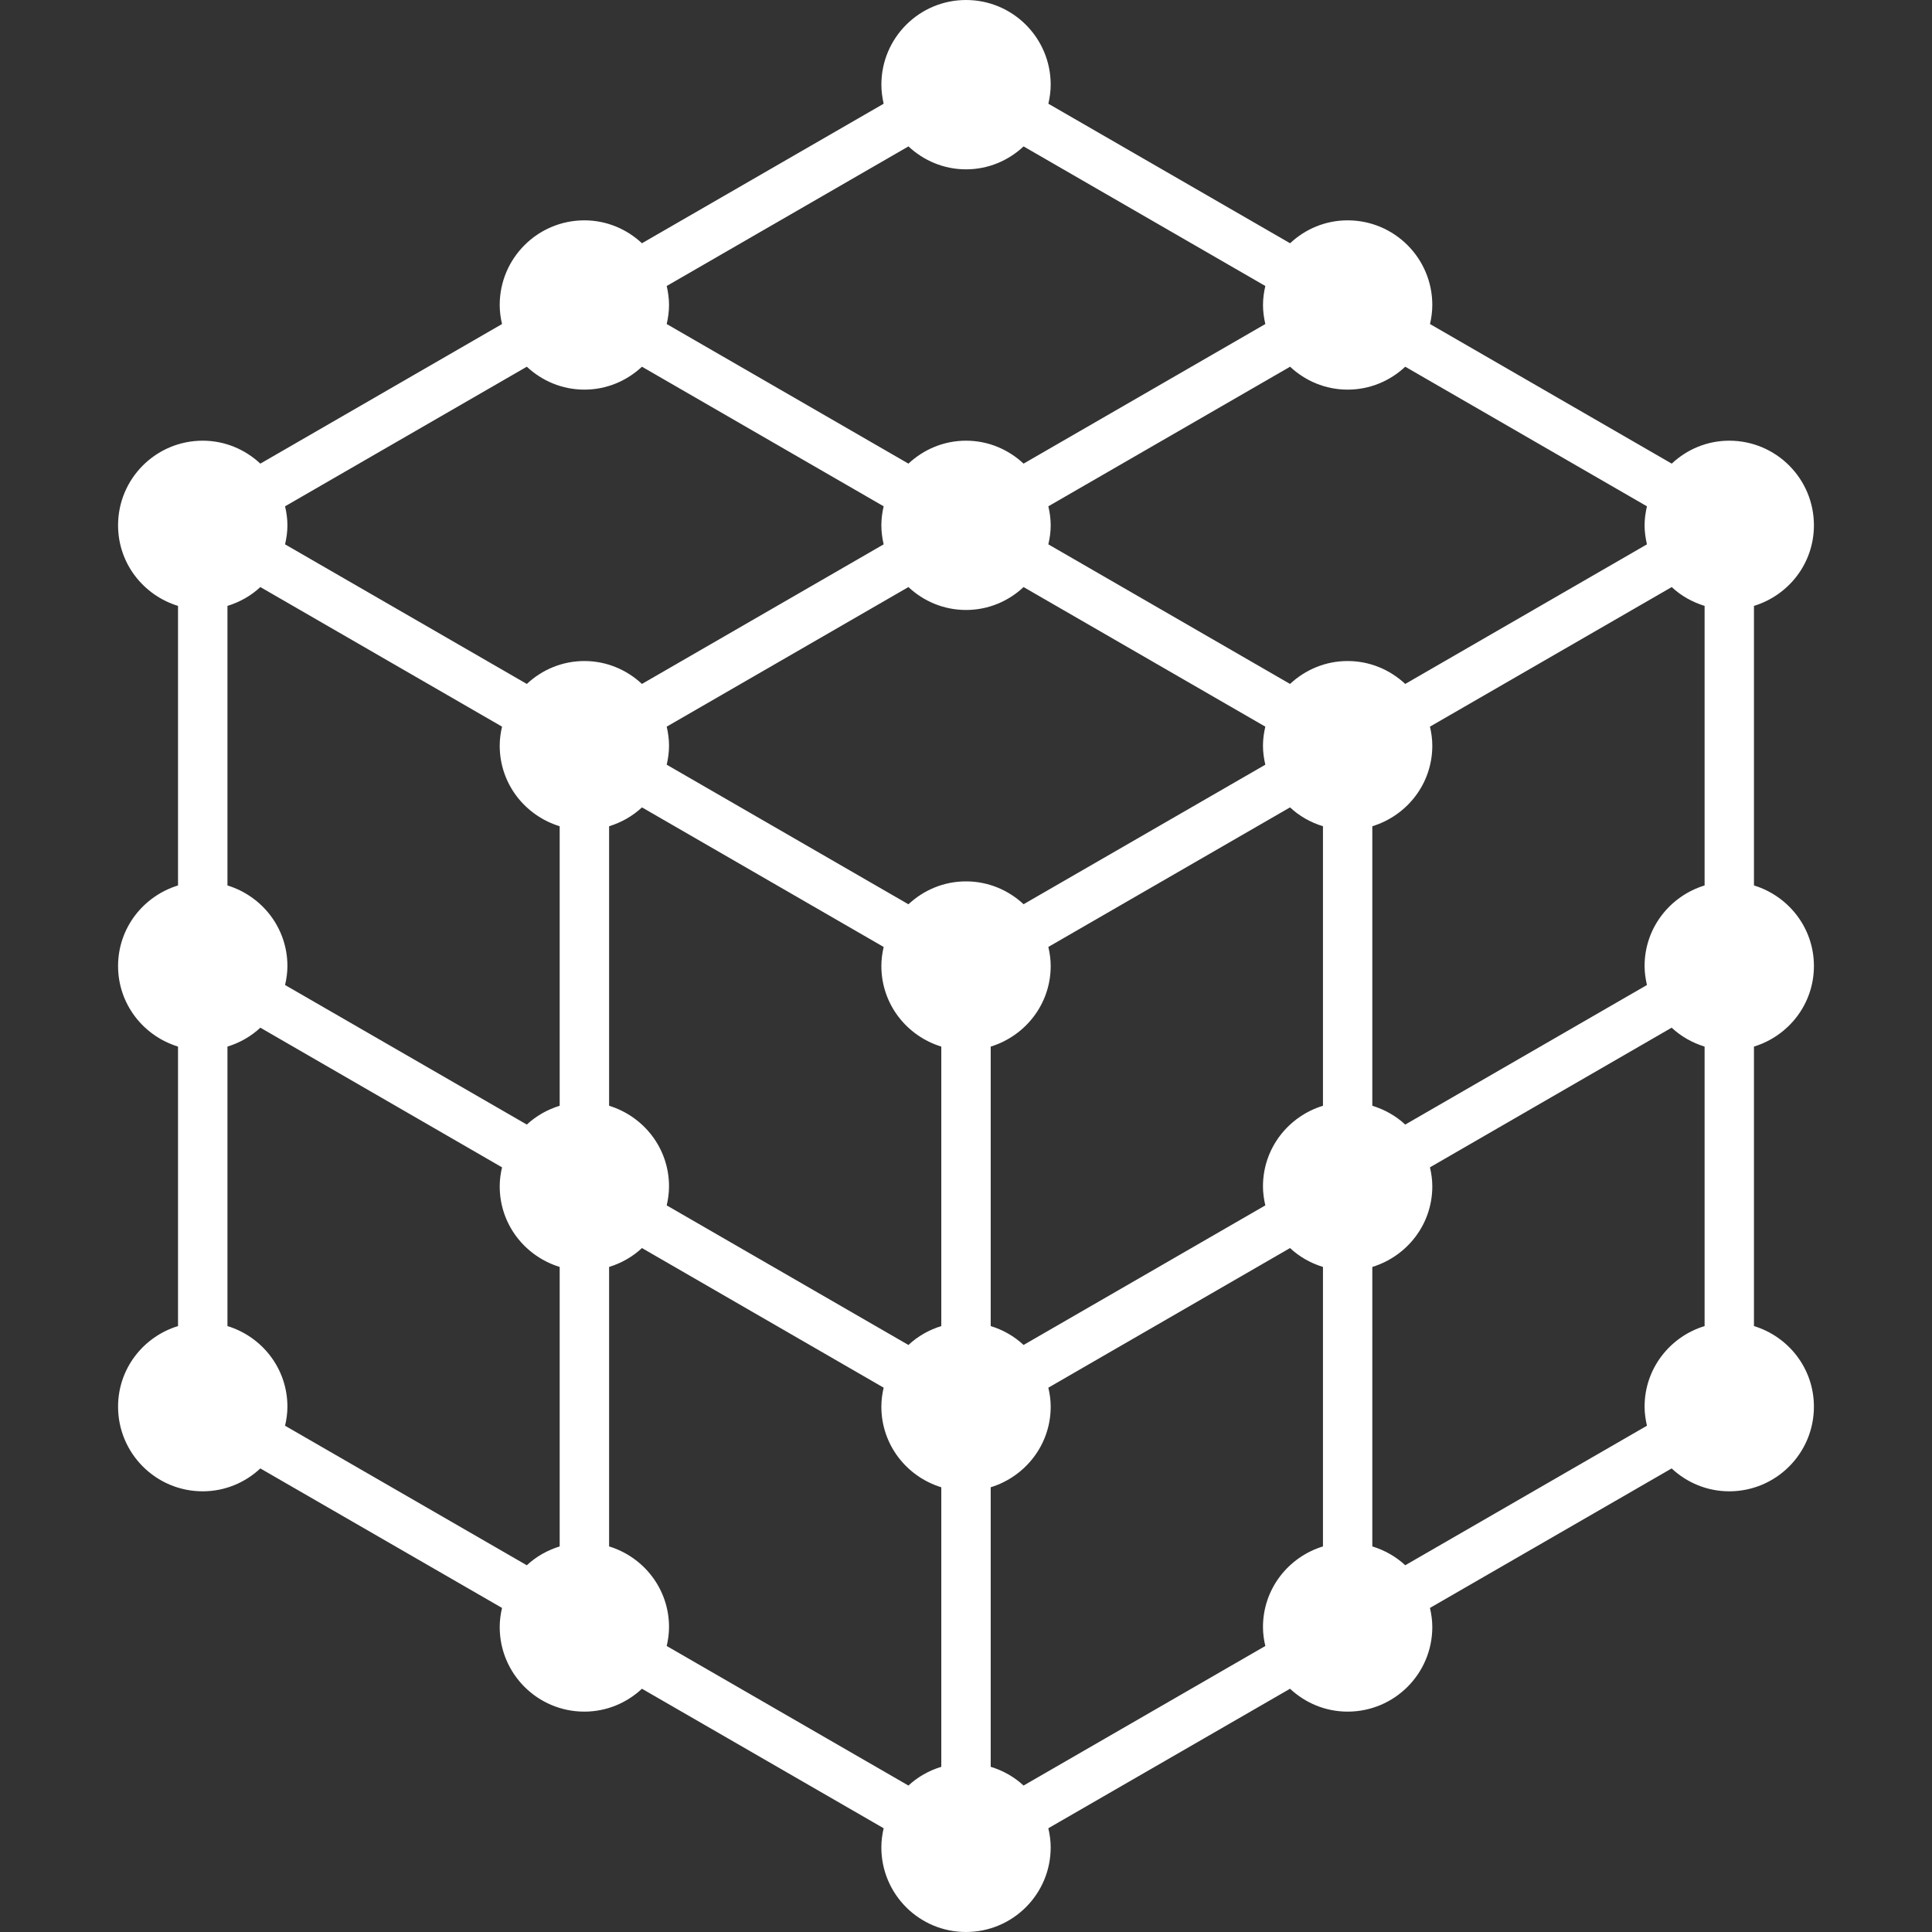 <!--?xml version="1.0" encoding="utf-8"?-->
<!-- Generator: Adobe Illustrator 18.1.1, SVG Export Plug-In . SVG Version: 6.00 Build 0)  -->

<svg version="1.1" id="_x32_" xmlns="http://www.w3.org/2000/svg" xmlns:xlink="http://www.w3.org/1999/xlink" x="0px" y="0px" viewBox="0 0 512 512" style="width: 256px; height: 256px; opacity: 1;" xml:space="preserve">
<rect x="0" y="0" width="512" height="512" fill="#333333" stroke="none"/>
<style type="text/css">
	.st0{fill:#4B4B4B;}
</style>
<g>
	<path class="st0" d="M480.707,256.004c0-10.099-6.711-18.528-15.889-21.353v-74.08c9.178-2.825,15.889-11.239,15.889-21.362
		c0-12.386-10.044-22.422-22.43-22.422c-5.916,0-11.262,2.334-15.25,6.079l-64.06-36.993c0.367-1.631,0.608-3.302,0.608-5.049
		c0-12.394-10.044-22.431-22.438-22.431c-5.916,0-11.254,2.326-15.25,6.072l-64.059-36.977c0.375-1.639,0.616-3.31,0.616-5.058
		c0-12.386-10.044-22.43-22.438-22.43c-12.386,0-22.43,10.044-22.43,22.43c0,1.748,0.242,3.419,0.601,5.058l-64.052,36.977
		c-4.011-3.746-9.35-6.072-15.25-6.072c-12.386,0-22.446,10.037-22.446,22.431c0,1.748,0.234,3.418,0.617,5.049l-64.052,36.993
		c-4.011-3.746-9.358-6.079-15.273-6.079c-12.386,0-22.43,10.036-22.43,22.422c0,10.123,6.719,18.536,15.889,21.362v74.08
		c-9.17,2.825-15.889,11.254-15.889,21.353c0,10.099,6.719,18.528,15.889,21.353v74.065c-9.17,2.809-15.889,11.246-15.889,21.361
		c0,12.386,10.044,22.43,22.43,22.43c5.916,0,11.262-2.318,15.273-6.063l64.052,36.969c-0.383,1.647-0.617,3.302-0.617,5.065
		c0,12.379,10.037,22.415,22.431,22.415c5.916,0,11.254-2.326,15.265-6.064l64.052,36.97c-0.375,1.654-0.609,3.31-0.609,5.073
		c0,12.378,10.029,22.422,22.423,22.422c12.409,0,22.453-10.044,22.453-22.422c0-1.764-0.241-3.419-0.624-5.073l64.052-36.97
		c4.011,3.738,9.35,6.064,15.265,6.064c12.394,0,22.438-10.036,22.438-22.415c0-1.764-0.242-3.418-0.624-5.065l64.052-36.969
		c4.011,3.746,9.358,6.063,15.273,6.063c12.386,0,22.43-10.044,22.43-22.43c0-10.115-6.711-18.552-15.889-21.361v-74.065
		C473.996,274.532,480.707,266.103,480.707,256.004z M176.683,75.79l64.067-36.993c4.003,3.746,9.342,6.079,15.258,6.079
		c5.916,0,11.254-2.334,15.25-6.079l64.067,36.993c-0.374,1.615-0.616,3.294-0.616,5.034c0,1.748,0.242,3.418,0.616,5.049
		l-64.067,36.993c-4.003-3.746-9.342-6.079-15.25-6.079c-5.916,0-11.254,2.334-15.265,6.079l-64.06-36.993
		c0.374-1.631,0.616-3.302,0.616-5.049C177.299,79.083,177.057,77.405,176.683,75.79z M148.321,409.816
		c-3.286,1.022-6.251,2.7-8.71,4.995l-64.067-36.978c0.382-1.631,0.624-3.309,0.624-5.049c0-10.115-6.72-18.552-15.89-21.361
		v-74.065c3.293-1.015,6.259-2.716,8.717-5.011l64.052,37.01c-0.383,1.623-0.617,3.293-0.617,5.041
		c0,10.099,6.704,18.528,15.89,21.353V409.816z M148.321,293.036c-3.286,1.022-6.251,2.693-8.71,4.987l-64.067-36.986
		c0.382-1.616,0.624-3.301,0.624-5.034c0-10.099-6.72-18.528-15.89-21.353v-74.08c3.293-1.022,6.259-2.692,8.717-4.995
		l64.052,36.993c-0.383,1.623-0.617,3.302-0.617,5.042c0,10.114,6.704,18.528,15.89,21.353V293.036z M139.611,181.252
		l-64.067-36.994c0.382-1.631,0.624-3.293,0.624-5.05c0-1.724-0.242-3.418-0.624-5.033l64.067-36.993
		c4.004,3.746,9.342,6.071,15.265,6.071c5.9,0,11.239-2.326,15.25-6.071l64.052,36.993c-0.375,1.615-0.609,3.309-0.609,5.033
		c0,1.749,0.234,3.419,0.609,5.05l-64.059,36.994c-4.004-3.746-9.342-6.072-15.258-6.072
		C148.953,175.18,143.615,177.506,139.611,181.252z M249.452,468.225c-3.285,0.991-6.251,2.684-8.709,4.964l-64.06-36.985
		c0.374-1.6,0.616-3.302,0.616-5.019c0-10.114-6.72-18.551-15.882-21.368V335.75c3.286-1.014,6.251-2.708,8.71-5.003l64.052,37.002
		c-0.375,1.608-0.609,3.286-0.609,5.034c0,10.099,6.696,18.535,15.882,21.361V468.225z M249.452,351.422
		c-3.285,1.014-6.251,2.708-8.709,5.01l-64.06-36.993c0.374-1.623,0.616-3.31,0.616-5.042c0-10.114-6.72-18.544-15.882-21.361
		v-74.073c3.286-1.014,6.251-2.7,8.71-5.002l64.052,36.994c-0.375,1.631-0.609,3.293-0.609,5.049
		c0,10.099,6.696,18.528,15.882,21.353V351.422z M255.993,233.574c-5.9,0-11.239,2.326-15.25,6.072l-64.06-36.994
		c0.374-1.623,0.616-3.285,0.616-5.041c0-1.74-0.242-3.419-0.616-5.042l64.06-36.993c4.011,3.754,9.35,6.072,15.265,6.072
		c5.908,0,11.247-2.318,15.25-6.072l64.067,36.993c-0.382,1.623-0.624,3.302-0.624,5.042c0,1.733,0.242,3.418,0.624,5.041
		l-64.067,36.978c-4.003-3.731-9.342-6.056-15.25-6.056C256.008,233.574,256.008,233.574,255.993,233.574z M350.599,409.816
		c-9.179,2.817-15.898,11.254-15.898,21.368c0,1.718,0.242,3.419,0.624,5.019l-64.067,36.985c-2.458-2.279-5.432-3.973-8.71-4.964
		v-74.08c9.162-2.826,15.897-11.262,15.897-21.361c0-1.748-0.241-3.426-0.624-5.034l64.052-37.002
		c2.458,2.294,5.424,3.989,8.726,5.003V409.816z M350.599,293.036c-9.179,2.817-15.898,11.246-15.898,21.361
		c0,1.732,0.242,3.419,0.624,5.042l-64.067,36.993c-2.458-2.302-5.416-3.996-8.71-5.01v-74.065
		c9.162-2.818,15.897-11.254,15.897-21.353c0-1.756-0.241-3.418-0.624-5.057l64.052-36.986c2.458,2.302,5.424,3.988,8.726,5.002
		V293.036z M341.873,181.252l-64.052-36.994c0.383-1.631,0.624-3.293,0.624-5.05c0-1.724-0.241-3.418-0.624-5.033l64.067-36.993
		c3.996,3.746,9.334,6.071,15.25,6.071c5.916,0,11.262-2.326,15.266-6.071l64.052,36.993c-0.367,1.615-0.624,3.309-0.624,5.033
		c0,1.757,0.257,3.419,0.624,5.05l-64.052,36.994c-4.019-3.746-9.358-6.072-15.266-6.072
		C351.223,175.18,345.885,177.506,341.873,181.252z M451.737,351.422c-9.186,2.809-15.905,11.246-15.905,21.361
		c0,1.74,0.257,3.418,0.624,5.049l-64.052,36.978c-2.458-2.294-5.432-3.973-8.726-4.995V335.75
		c9.186-2.825,15.898-11.254,15.898-21.353c0-1.748-0.242-3.418-0.624-5.041l64.052-37.01c2.458,2.294,5.447,3.996,8.732,5.011
		V351.422z M451.737,234.651c-9.186,2.825-15.905,11.254-15.905,21.353c0,1.733,0.257,3.418,0.624,5.034l-64.052,36.986
		c-2.458-2.294-5.432-3.965-8.726-4.987v-74.073c9.186-2.825,15.898-11.238,15.898-21.353c0-1.74-0.242-3.419-0.624-5.042
		l64.076-36.993c2.435,2.302,5.424,3.972,8.709,4.995V234.651z" style="fill: rgb(255, 255, 255);"></path>
</g>
</svg>
